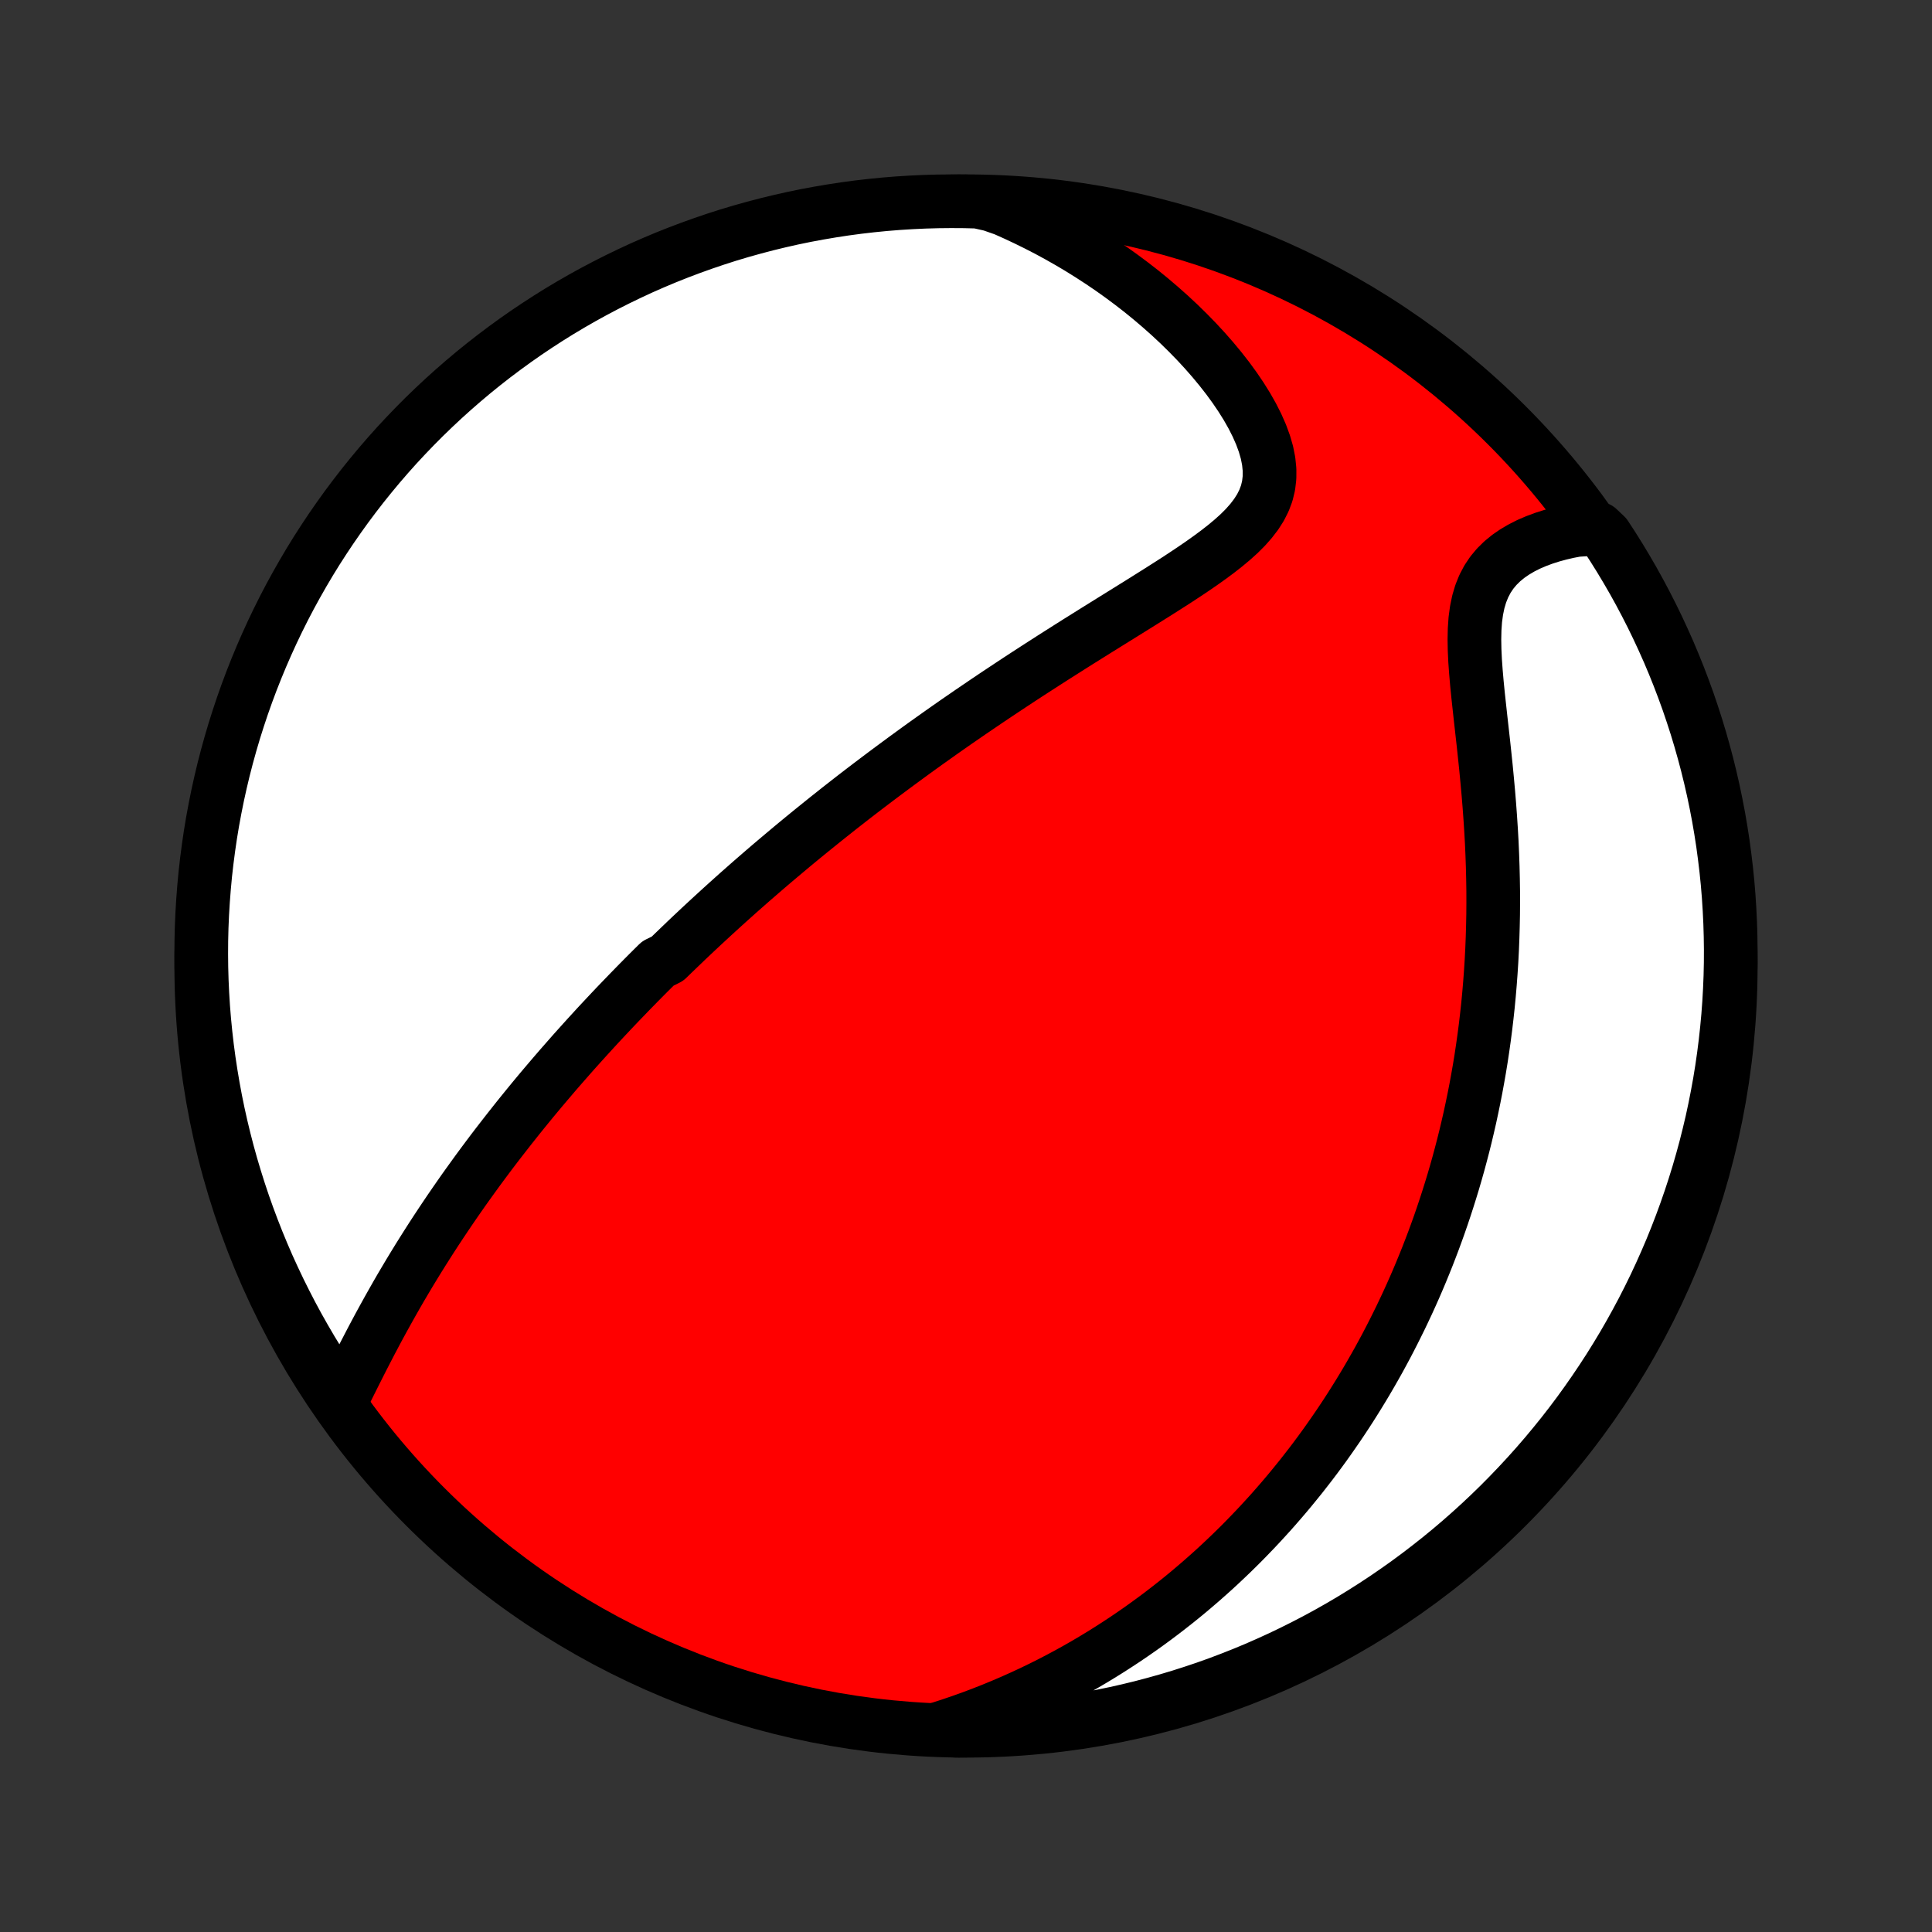 <?xml version="1.0" encoding="utf-8" standalone="no"?>
<!DOCTYPE svg PUBLIC "-//W3C//DTD SVG 1.1//EN"
  "http://www.w3.org/Graphics/SVG/1.1/DTD/svg11.dtd">
<!-- Created with matplotlib (http://matplotlib.org/) -->
<svg height="72pt" version="1.1" viewBox="0 0 72 72" width="72pt" xmlns="http://www.w3.org/2000/svg" xmlns:xlink="http://www.w3.org/1999/xlink">
 <rect x="0" y="0" width="72" height="72" fill="#333333" stroke="none"/>
 <defs>
  <style type="text/css">
*{stroke-linecap:butt;stroke-linejoin:round;}
  </style>
 </defs>
 <g id="figure_1">
  <g id="patch_1">
   <path d="
M0 72
L72 72
L72 0
L0 0
z
" style="fill:none;"/>
  </g>
  <g id="axes_1">
   <g id="PatchCollection_1">
    <defs>
     <path d="
M36 -7.5
C43.558 -7.5 50.808 -10.503 56.153 -15.848
C61.497 -21.192 64.5 -28.442 64.5 -36
C64.5 -43.558 61.497 -50.808 56.153 -56.153
C50.808 -61.497 43.558 -64.5 36 -64.5
C28.442 -64.5 21.192 -61.497 15.848 -56.153
C10.503 -50.808 7.5 -43.558 7.5 -36
C7.5 -28.442 10.503 -21.192 15.848 -15.848
C21.192 -10.503 28.442 -7.5 36 -7.5
z
" id="C0_0_a811fe30f3"/>
     <path d="
M12.659 -19.691
L12.801 -19.977
L12.944 -20.266
L13.089 -20.556
L13.235 -20.848
L13.382 -21.14
L13.53 -21.432
L13.681 -21.724
L13.832 -22.015
L13.986 -22.306
L14.14 -22.594
L14.297 -22.881
L14.455 -23.167
L14.614 -23.45
L14.774 -23.732
L14.935 -24.011
L15.098 -24.287
L15.261 -24.561
L15.426 -24.833
L15.591 -25.102
L15.758 -25.369
L15.925 -25.633
L16.092 -25.894
L16.26 -26.152
L16.429 -26.408
L16.598 -26.661
L16.767 -26.911
L16.937 -27.159
L17.107 -27.404
L17.277 -27.647
L17.448 -27.887
L17.619 -28.124
L17.789 -28.359
L17.96 -28.591
L18.131 -28.821
L18.302 -29.049
L18.473 -29.274
L18.645 -29.497
L18.816 -29.717
L18.987 -29.936
L19.158 -30.152
L19.329 -30.367
L19.5 -30.579
L19.671 -30.789
L19.842 -30.998
L20.013 -31.204
L20.184 -31.409
L20.356 -31.612
L20.527 -31.813
L20.698 -32.013
L20.869 -32.211
L21.041 -32.407
L21.212 -32.602
L21.383 -32.796
L21.555 -32.988
L21.727 -33.179
L21.899 -33.369
L22.071 -33.557
L22.243 -33.745
L22.416 -33.931
L22.589 -34.116
L22.762 -34.3
L22.935 -34.483
L23.109 -34.665
L23.284 -34.846
L23.458 -35.027
L23.634 -35.207
L23.809 -35.386
L23.985 -35.564
L24.162 -35.742
L24.34 -35.919
L24.518 -36.095
L24.876 -36.272
L25.056 -36.447
L25.238 -36.622
L25.42 -36.797
L25.602 -36.972
L25.786 -37.146
L25.971 -37.32
L26.157 -37.494
L26.344 -37.667
L26.532 -37.841
L26.721 -38.014
L26.912 -38.188
L27.103 -38.361
L27.297 -38.535
L27.491 -38.709
L27.687 -38.882
L27.884 -39.056
L28.083 -39.23
L28.284 -39.404
L28.486 -39.579
L28.69 -39.754
L28.896 -39.929
L29.104 -40.104
L29.313 -40.28
L29.524 -40.457
L29.738 -40.634
L29.953 -40.811
L30.171 -40.989
L30.391 -41.167
L30.613 -41.346
L30.837 -41.526
L31.064 -41.706
L31.293 -41.888
L31.525 -42.069
L31.759 -42.252
L31.996 -42.435
L32.236 -42.619
L32.478 -42.803
L32.724 -42.989
L32.972 -43.175
L33.223 -43.362
L33.477 -43.55
L33.734 -43.739
L33.994 -43.929
L34.257 -44.12
L34.523 -44.311
L34.793 -44.503
L35.066 -44.697
L35.342 -44.891
L35.621 -45.086
L35.904 -45.281
L36.19 -45.478
L36.48 -45.675
L36.773 -45.874
L37.069 -46.073
L37.368 -46.272
L37.671 -46.473
L37.976 -46.674
L38.285 -46.876
L38.597 -47.078
L38.912 -47.281
L39.23 -47.485
L39.551 -47.689
L39.874 -47.894
L40.199 -48.099
L40.527 -48.304
L40.856 -48.51
L41.187 -48.716
L41.519 -48.922
L41.852 -49.129
L42.185 -49.336
L42.519 -49.544
L42.851 -49.752
L43.182 -49.96
L43.511 -50.169
L43.837 -50.378
L44.159 -50.589
L44.475 -50.8
L44.785 -51.013
L45.087 -51.228
L45.38 -51.445
L45.661 -51.665
L45.928 -51.888
L46.18 -52.115
L46.413 -52.348
L46.624 -52.587
L46.812 -52.832
L46.974 -53.086
L47.106 -53.348
L47.208 -53.62
L47.276 -53.902
L47.311 -54.196
L47.312 -54.499
L47.28 -54.813
L47.216 -55.136
L47.12 -55.468
L46.996 -55.806
L46.844 -56.151
L46.668 -56.499
L46.469 -56.85
L46.249 -57.202
L46.01 -57.554
L45.754 -57.905
L45.482 -58.253
L45.196 -58.598
L44.897 -58.939
L44.586 -59.275
L44.264 -59.605
L43.933 -59.929
L43.593 -60.246
L43.244 -60.556
L42.888 -60.859
L42.526 -61.154
L42.157 -61.44
L41.783 -61.718
L41.404 -61.988
L41.02 -62.249
L40.632 -62.501
L40.241 -62.745
L39.847 -62.979
L39.449 -63.205
L39.05 -63.422
L38.648 -63.629
L38.244 -63.828
L37.839 -64.018
L37.432 -64.2
L36.939 -64.372
L36.442 -64.484
L35.945 -64.497
L35.447 -64.5
L34.95 -64.495
L34.453 -64.481
L33.957 -64.458
L33.461 -64.427
L32.966 -64.387
L32.472 -64.338
L31.979 -64.281
L31.487 -64.215
L30.997 -64.14
L30.508 -64.057
L30.02 -63.966
L29.535 -63.866
L29.052 -63.757
L28.57 -63.64
L28.091 -63.514
L27.615 -63.381
L27.14 -63.239
L26.669 -63.088
L26.201 -62.929
L25.735 -62.762
L25.273 -62.587
L24.813 -62.404
L24.358 -62.213
L23.905 -62.014
L23.457 -61.806
L23.012 -61.591
L22.571 -61.368
L22.135 -61.138
L21.702 -60.9
L21.274 -60.654
L20.85 -60.401
L20.431 -60.14
L20.017 -59.872
L19.608 -59.597
L19.203 -59.314
L18.804 -59.024
L18.41 -58.728
L18.021 -58.424
L17.638 -58.114
L17.261 -57.797
L16.889 -57.473
L16.523 -57.143
L16.163 -56.806
L15.808 -56.463
L15.46 -56.113
L15.119 -55.758
L14.783 -55.397
L14.454 -55.029
L14.132 -54.656
L13.817 -54.277
L13.508 -53.893
L13.206 -53.503
L12.911 -53.108
L12.623 -52.707
L12.342 -52.302
L12.068 -51.891
L11.801 -51.476
L11.542 -51.056
L11.291 -50.631
L11.047 -50.202
L10.81 -49.769
L10.581 -49.331
L10.36 -48.889
L10.147 -48.444
L9.942 -47.995
L9.744 -47.541
L9.555 -47.085
L9.373 -46.625
L9.2 -46.162
L9.035 -45.696
L8.878 -45.226
L8.729 -44.754
L8.589 -44.28
L8.457 -43.803
L8.333 -43.323
L8.218 -42.841
L8.111 -42.357
L8.013 -41.871
L7.923 -41.384
L7.842 -40.895
L7.77 -40.404
L7.706 -39.912
L7.65 -39.418
L7.604 -38.924
L7.566 -38.429
L7.536 -37.933
L7.515 -37.436
L7.503 -36.939
L7.5 -36.442
L7.505 -35.945
L7.519 -35.447
L7.542 -34.95
L7.573 -34.453
L7.613 -33.957
L7.662 -33.461
L7.719 -32.966
L7.785 -32.472
L7.86 -31.979
L7.943 -31.487
L8.034 -30.997
L8.134 -30.508
L8.243 -30.02
L8.36 -29.535
L8.485 -29.052
L8.619 -28.57
L8.762 -28.091
L8.912 -27.615
L9.071 -27.14
L9.238 -26.669
L9.413 -26.201
L9.596 -25.735
L9.787 -25.273
L9.986 -24.813
L10.194 -24.358
L10.409 -23.905
L10.632 -23.457
L10.862 -23.012
L11.1 -22.571
L11.346 -22.135
L11.599 -21.702
L11.86 -21.274
L12.128 -20.85
z
" id="C0_1_c61c3b92ed"/>
     <path d="
M34.98 -7.573
L35.393 -7.706
L35.799 -7.844
L36.197 -7.986
L36.588 -8.133
L36.972 -8.284
L37.348 -8.439
L37.717 -8.597
L38.079 -8.759
L38.435 -8.924
L38.783 -9.092
L39.125 -9.263
L39.461 -9.437
L39.79 -9.613
L40.113 -9.792
L40.43 -9.973
L40.741 -10.156
L41.046 -10.341
L41.345 -10.528
L41.639 -10.717
L41.928 -10.907
L42.212 -11.1
L42.49 -11.293
L42.764 -11.489
L43.032 -11.685
L43.296 -11.883
L43.555 -12.083
L43.81 -12.283
L44.061 -12.485
L44.307 -12.688
L44.549 -12.893
L44.787 -13.098
L45.021 -13.305
L45.252 -13.512
L45.478 -13.721
L45.701 -13.931
L45.921 -14.142
L46.137 -14.354
L46.35 -14.567
L46.559 -14.782
L46.766 -14.997
L46.969 -15.213
L47.169 -15.431
L47.367 -15.649
L47.561 -15.869
L47.753 -16.09
L47.942 -16.312
L48.129 -16.536
L48.312 -16.761
L48.494 -16.986
L48.672 -17.214
L48.849 -17.442
L49.023 -17.672
L49.195 -17.904
L49.364 -18.136
L49.531 -18.371
L49.696 -18.607
L49.859 -18.844
L50.02 -19.083
L50.179 -19.324
L50.336 -19.567
L50.49 -19.811
L50.643 -20.057
L50.794 -20.305
L50.943 -20.555
L51.09 -20.807
L51.235 -21.061
L51.379 -21.317
L51.52 -21.576
L51.66 -21.836
L51.797 -22.099
L51.933 -22.365
L52.067 -22.633
L52.2 -22.903
L52.33 -23.176
L52.459 -23.451
L52.586 -23.73
L52.711 -24.011
L52.834 -24.295
L52.955 -24.582
L53.074 -24.872
L53.192 -25.165
L53.307 -25.462
L53.421 -25.761
L53.532 -26.064
L53.642 -26.371
L53.749 -26.681
L53.854 -26.994
L53.957 -27.312
L54.058 -27.633
L54.157 -27.957
L54.253 -28.286
L54.347 -28.619
L54.438 -28.956
L54.527 -29.296
L54.613 -29.641
L54.696 -29.991
L54.777 -30.344
L54.854 -30.702
L54.929 -31.064
L55.001 -31.431
L55.069 -31.802
L55.135 -32.178
L55.197 -32.559
L55.255 -32.944
L55.31 -33.333
L55.361 -33.727
L55.408 -34.126
L55.452 -34.53
L55.491 -34.938
L55.526 -35.35
L55.557 -35.767
L55.584 -36.189
L55.606 -36.614
L55.623 -37.044
L55.636 -37.478
L55.645 -37.916
L55.648 -38.357
L55.647 -38.803
L55.64 -39.251
L55.629 -39.702
L55.613 -40.157
L55.593 -40.613
L55.567 -41.072
L55.537 -41.532
L55.503 -41.994
L55.465 -42.456
L55.423 -42.919
L55.379 -43.381
L55.331 -43.841
L55.282 -44.3
L55.231 -44.756
L55.18 -45.209
L55.131 -45.657
L55.083 -46.098
L55.04 -46.533
L55.003 -46.959
L54.973 -47.375
L54.954 -47.779
L54.947 -48.171
L54.955 -48.547
L54.98 -48.907
L55.026 -49.249
L55.093 -49.572
L55.183 -49.875
L55.297 -50.157
L55.435 -50.419
L55.596 -50.66
L55.78 -50.88
L55.985 -51.082
L56.208 -51.265
L56.449 -51.431
L56.704 -51.581
L56.972 -51.716
L57.252 -51.836
L57.54 -51.943
L57.836 -52.037
L58.138 -52.119
L58.444 -52.19
L58.755 -52.249
L59.56 -52.299
L59.836 -52.037
L60.105 -51.624
L60.367 -51.205
L60.621 -50.782
L60.868 -50.355
L61.107 -49.923
L61.338 -49.487
L61.562 -49.047
L61.778 -48.602
L61.986 -48.154
L62.187 -47.703
L62.379 -47.247
L62.563 -46.789
L62.739 -46.327
L62.908 -45.861
L63.067 -45.393
L63.219 -44.922
L63.362 -44.448
L63.497 -43.972
L63.624 -43.493
L63.742 -43.012
L63.852 -42.529
L63.953 -42.044
L64.046 -41.557
L64.13 -41.068
L64.206 -40.578
L64.272 -40.086
L64.331 -39.594
L64.381 -39.1
L64.422 -38.605
L64.454 -38.109
L64.478 -37.613
L64.493 -37.116
L64.5 -36.619
L64.498 -36.121
L64.487 -35.624
L64.467 -35.127
L64.439 -34.63
L64.402 -34.133
L64.356 -33.637
L64.302 -33.142
L64.239 -32.647
L64.168 -32.154
L64.088 -31.661
L63.999 -31.171
L63.902 -30.681
L63.797 -30.193
L63.682 -29.707
L63.56 -29.223
L63.429 -28.741
L63.29 -28.261
L63.142 -27.783
L62.986 -27.308
L62.822 -26.836
L62.65 -26.366
L62.47 -25.9
L62.282 -25.436
L62.085 -24.976
L61.881 -24.519
L61.669 -24.065
L61.449 -23.616
L61.221 -23.169
L60.985 -22.727
L60.742 -22.289
L60.492 -21.855
L60.233 -21.425
L59.968 -21
L59.695 -20.58
L59.415 -20.164
L59.128 -19.753
L58.834 -19.346
L58.533 -18.945
L58.225 -18.549
L57.91 -18.159
L57.589 -17.774
L57.261 -17.394
L56.926 -17.02
L56.585 -16.652
L56.238 -16.29
L55.885 -15.933
L55.525 -15.583
L55.16 -15.239
L54.789 -14.902
L54.412 -14.57
L54.03 -14.246
L53.642 -13.928
L53.248 -13.617
L52.85 -13.312
L52.446 -13.014
L52.037 -12.724
L51.624 -12.44
L51.205 -12.164
L50.782 -11.895
L50.355 -11.633
L49.923 -11.379
L49.487 -11.132
L49.047 -10.893
L48.602 -10.662
L48.154 -10.438
L47.703 -10.222
L47.247 -10.014
L46.789 -9.813
L46.327 -9.621
L45.861 -9.437
L45.393 -9.26
L44.922 -9.092
L44.448 -8.933
L43.972 -8.781
L43.493 -8.638
L43.012 -8.503
L42.529 -8.376
L42.044 -8.258
L41.557 -8.148
L41.068 -8.047
L40.578 -7.954
L40.086 -7.87
L39.594 -7.794
L39.1 -7.727
L38.605 -7.669
L38.109 -7.619
L37.613 -7.578
L37.116 -7.546
L36.619 -7.522
L36.121 -7.507
L35.624 -7.5
z
" id="C0_2_f017590321"/>
    </defs>
    <g clip-path="url(#p1bffca34e9)">
     <use style="fill:#ff0000;stroke:#000000;stroke-width:2.0;" x="0.0" xlink:href="#C0_0_a811fe30f3" y="72.0"/>
    </g>
    <g clip-path="url(#p1bffca34e9)">
     <use style="fill:#ffffff;stroke:#000000;stroke-width:2.0;" x="0.0" xlink:href="#C0_1_c61c3b92ed" y="72.0"/>
    </g>
    <g clip-path="url(#p1bffca34e9)">
     <use style="fill:#ffffff;stroke:#000000;stroke-width:2.0;" x="0.0" xlink:href="#C0_2_f017590321" y="72.0"/>
    </g>
   </g>
  </g>
 </g>
 <defs>
  <clipPath id="p1bffca34e9">
   <rect height="72.0" width="72.0" x="0.0" y="0.0"/>
  </clipPath>
 </defs>
</svg>
